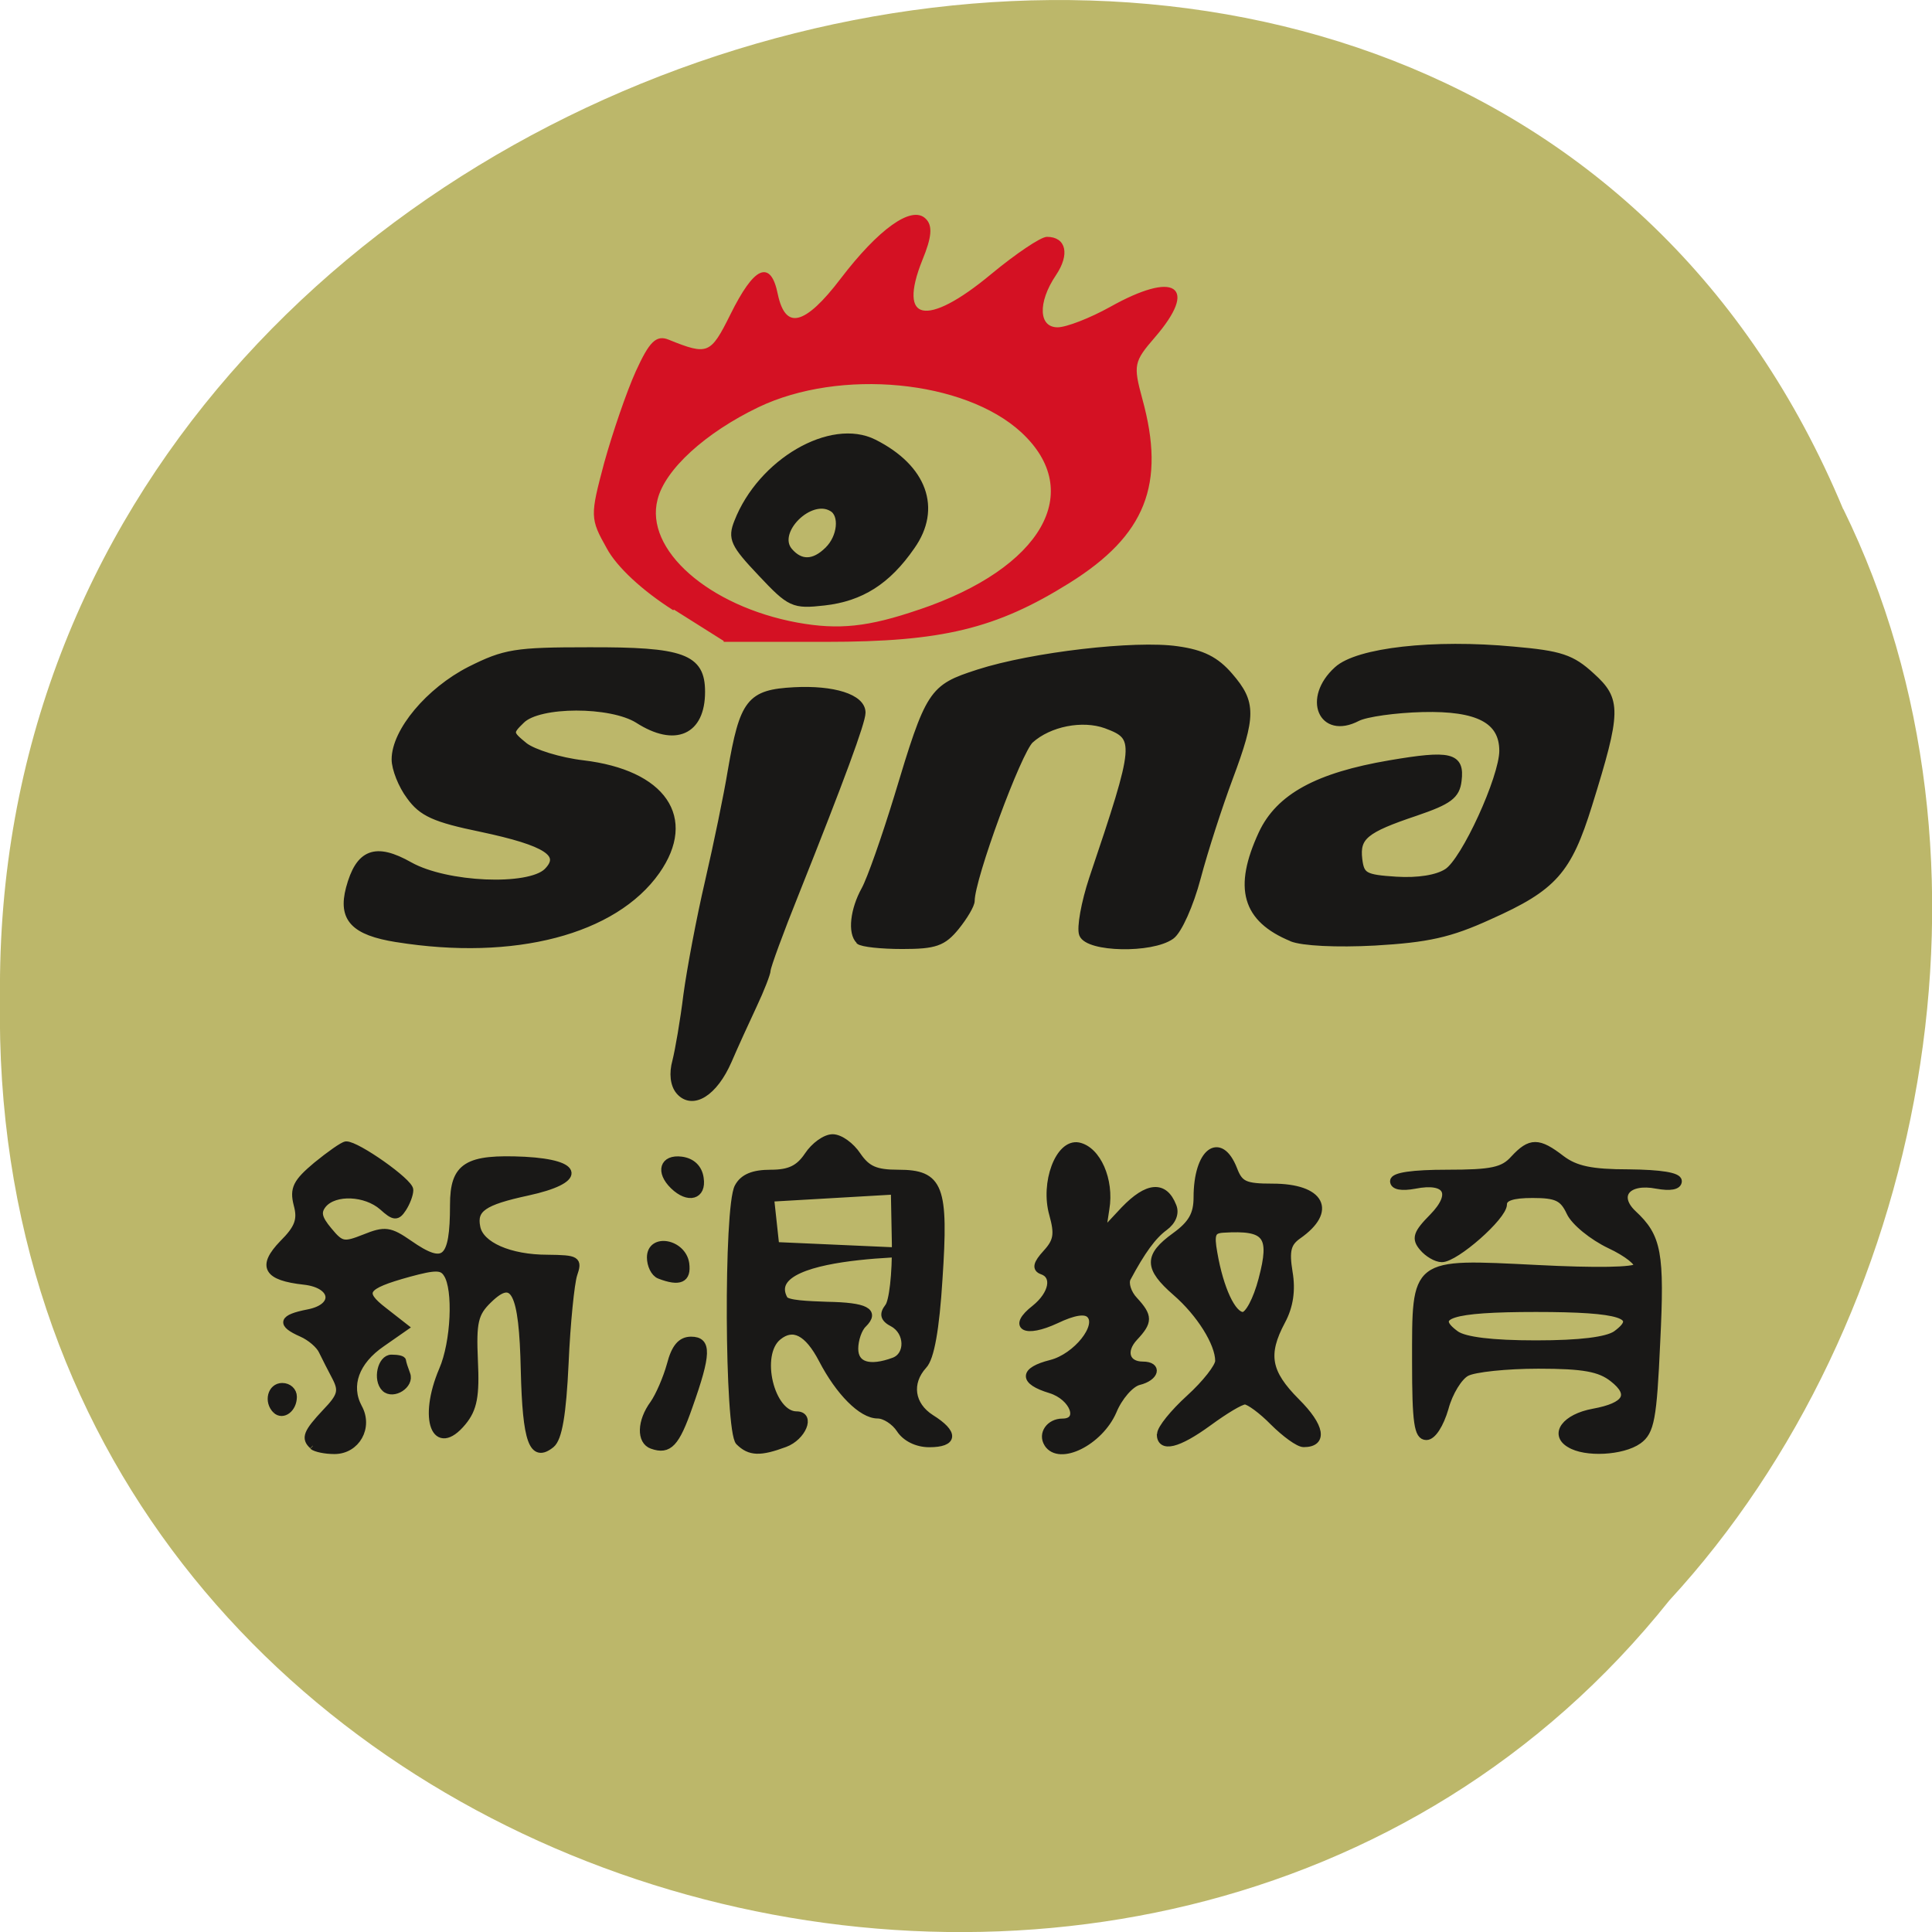 <svg xmlns="http://www.w3.org/2000/svg" viewBox="0 0 22 22"><path d="m 20.988 5.797 c -4.332 -10.391 -21.1 -5.758 -20.988 5.563 c -0.168 10.293 13.164 14.195 19.01 6.863 c 2.922 -3.168 3.945 -8.422 1.98 -12.426" fill="#bcb76a" fill-opacity="0.996"/><path d="m 187.73 91.14 c -1.131 -1.056 -0.801 -1.872 1.791 -4.703 c 2.121 -2.256 2.31 -3.02 1.367 -4.895 c -0.613 -1.2 -1.461 -2.88 -1.838 -3.696 c -0.377 -0.864 -1.65 -1.968 -2.828 -2.496 c -2.97 -1.344 -2.734 -2.16 0.896 -2.88 c 4.101 -0.816 3.677 -3.983 -0.566 -4.463 c -5.138 -0.576 -5.94 -2.064 -2.923 -5.279 c 2.121 -2.16 2.546 -3.36 1.98 -5.471 c -0.566 -2.256 -0.094 -3.168 2.64 -5.519 c 1.838 -1.536 3.63 -2.832 4.054 -2.88 c 1.461 -0.048 8.768 5.231 8.721 6.335 c 0 0.624 -0.424 1.776 -0.943 2.592 c -0.801 1.248 -1.179 1.248 -2.781 -0.24 c -2.31 -2.064 -6.552 -2.256 -8.155 -0.336 c -0.849 1.056 -0.707 1.92 0.754 3.696 c 1.697 2.112 2.121 2.16 4.95 1.01 c 2.781 -1.152 3.441 -1.056 6.081 0.816 c 4.903 3.504 6.128 2.448 6.128 -5.423 c 0 -5.519 1.838 -6.671 9.758 -6.287 c 7.731 0.432 7.92 2.784 0.377 4.463 c -6.081 1.344 -7.495 2.352 -6.977 4.943 c 0.471 2.544 4.525 4.367 9.711 4.367 c 4.054 0.048 4.29 0.192 3.583 2.304 c -0.377 1.2 -0.943 6.815 -1.179 12.43 c -0.33 7.247 -0.896 10.559 -1.886 11.423 c -2.546 2.112 -3.441 -0.384 -3.677 -10.415 c -0.236 -11.135 -1.414 -13.438 -4.95 -9.887 c -1.886 1.872 -2.168 3.12 -1.933 8.495 c 0.236 4.991 -0.094 6.815 -1.603 8.687 c -3.724 4.607 -5.61 -0.432 -2.734 -7.343 c 1.65 -3.888 1.98 -11.375 0.613 -13.486 c -0.66 -1.104 -1.603 -1.104 -5.233 -0.096 c -6.27 1.776 -6.788 2.64 -3.441 5.279 l 2.876 2.304 l -3.158 2.256 c -3.63 2.544 -4.808 5.951 -3.206 9.02 c 1.508 2.784 -0.283 6.05 -3.3 6.05 c -1.273 0 -2.593 -0.288 -2.97 -0.624 m 46.575 -0.096 c -1.65 -0.576 -1.603 -3.36 0.189 -5.855 c 0.754 -1.104 1.791 -3.552 2.31 -5.471 c 0.613 -2.448 1.461 -3.456 2.828 -3.456 c 2.31 0 2.263 1.92 -0.283 9.263 c -1.791 5.279 -2.781 6.335 -5.04 5.519 m 11.926 -0.48 c -1.508 -1.536 -1.65 -33.02 -0.141 -35.851 c 0.707 -1.344 2.074 -1.92 4.478 -1.92 c 2.546 0 3.866 -0.624 5.091 -2.496 c 0.896 -1.392 2.404 -2.496 3.394 -2.496 c 0.99 0 2.498 1.104 3.394 2.496 c 1.32 1.968 2.498 2.496 5.61 2.496 c 5.704 0 6.411 1.92 5.563 14.878 c -0.424 7.01 -1.131 11.09 -2.121 12.142 c -2.168 2.448 -1.744 5.567 1.037 7.391 c 3.3 2.112 3.206 3.6 -0.236 3.6 c -1.697 0 -3.253 -0.816 -4.01 -2.02 c -0.707 -1.104 -2.074 -2.02 -3.064 -2.02 c -2.168 0 -5.28 -3.216 -7.59 -7.775 c -1.98 -3.888 -4.01 -4.943 -6.081 -3.216 c -3.02 2.496 -0.99 10.991 2.546 10.991 c 2.074 0 0.801 3.12 -1.603 4.03 c -3.394 1.296 -4.808 1.248 -6.27 -0.24 m 21.26 -11.375 c 2.074 -0.816 1.98 -4.079 -0.141 -5.279 c -1.273 -0.672 -1.414 -1.296 -0.66 -2.304 c 0.613 -0.72 1.037 -4.703 0.99 -8.831 l -0.141 -7.487 l -17.02 1.01 l 0.707 6.671 l 21.07 0.96 c 4.761 0.24 -23.947 -0.864 -19.893 6.575 c 0.377 0.672 3.3 0.768 5.893 0.864 c 5.327 0.096 6.694 0.864 4.95 2.64 c -0.66 0.624 -1.179 2.208 -1.179 3.456 c 0 2.352 2.027 3.02 5.421 1.728 m 21.07 11.615 c -0.849 -1.392 0.283 -3.02 2.027 -3.02 c 2.828 0 1.556 -3.552 -1.65 -4.559 c -3.866 -1.2 -3.818 -2.688 0.094 -3.696 c 3.488 -0.912 6.882 -5.279 5.327 -6.863 c -0.66 -0.672 -2.216 -0.432 -4.667 0.768 c -4.243 2.02 -6.128 0.96 -2.876 -1.632 c 2.451 -2.02 2.923 -4.607 0.99 -5.279 c -0.896 -0.336 -0.754 -1.01 0.566 -2.496 c 1.508 -1.68 1.65 -2.688 0.896 -5.471 c -1.226 -4.415 0.849 -10.08 3.488 -9.599 c 2.593 0.528 4.431 4.799 3.771 8.831 l -0.519 3.504 l 3.064 -3.36 c 3.206 -3.408 5.468 -3.6 6.647 -0.528 c 0.424 1.01 -0.047 2.16 -1.131 2.976 c -1.603 1.2 -3.111 3.312 -5.138 7.199 c -0.33 0.72 0.094 2.112 0.99 3.072 c 2.027 2.256 2.027 3.02 0 5.231 c -1.744 1.92 -1.131 3.888 1.179 3.888 c 2.168 0 1.744 1.728 -0.566 2.304 c -1.131 0.288 -2.734 2.16 -3.536 4.175 c -1.838 4.319 -7.354 7.151 -8.957 4.559 m 71.61 0.048 c -2.263 -1.392 -0.566 -3.744 3.253 -4.463 c 4.62 -0.864 5.515 -2.496 2.687 -4.751 c -1.791 -1.44 -4.01 -1.872 -10.229 -1.872 c -4.384 0 -8.815 0.48 -9.852 1.056 c -1.037 0.528 -2.404 2.784 -2.97 4.991 c -0.66 2.304 -1.697 3.983 -2.546 3.983 c -1.179 0 -1.461 -1.968 -1.461 -10.463 c 0 -14.302 -0.377 -14.01 16.593 -13.15 c 8.155 0.432 13.435 0.336 13.812 -0.24 c 0.33 -0.528 -1.367 -1.92 -3.771 -3.072 c -2.357 -1.152 -4.855 -3.216 -5.468 -4.607 c -0.943 -2.064 -1.838 -2.496 -5.138 -2.496 c -2.781 0 -4.01 0.432 -4.01 1.392 c 0 1.728 -6.552 7.631 -8.438 7.631 c -0.754 0 -1.933 -0.72 -2.593 -1.536 c -1.084 -1.296 -0.849 -2.02 1.367 -4.319 c 3.158 -3.312 1.98 -5.375 -2.498 -4.463 c -1.791 0.336 -2.876 0.144 -2.876 -0.576 c 0 -0.72 2.593 -1.104 7.354 -1.104 c 6.081 0 7.684 -0.336 9.145 -2.02 c 2.263 -2.496 3.347 -2.496 6.505 0 c 1.933 1.488 4.101 1.968 9.239 1.968 c 4.337 0.048 6.788 0.432 6.788 1.152 c 0 0.72 -1.084 0.912 -2.923 0.576 c -4.054 -0.816 -5.893 1.44 -3.3 3.983 c 3.441 3.264 3.866 5.519 3.253 18.14 c -0.471 10.703 -0.801 12.526 -2.498 13.774 c -2.168 1.584 -7.307 1.872 -9.428 0.48 m 6.364 -15.406 c 3.63 -2.688 0.754 -3.648 -10.984 -3.648 c -11.738 0 -14.613 0.96 -10.984 3.648 c 1.226 0.864 4.903 1.344 10.984 1.344 c 6.081 0 9.711 -0.48 10.984 -1.344 m -62.46 14.01 c 0 -0.768 1.791 -3.02 3.96 -5.04 c 2.216 -2.064 4.01 -4.415 4.01 -5.231 c 0 -2.496 -2.593 -6.719 -5.893 -9.647 c -3.866 -3.456 -3.913 -5.087 -0.094 -7.919 c 2.263 -1.68 3.02 -3.02 3.02 -5.423 c 0 -6.431 3.111 -8.879 4.997 -3.936 c 0.801 2.16 1.556 2.496 5.327 2.496 c 6.694 0 8.391 3.312 3.488 6.815 c -1.461 1.056 -1.697 2.16 -1.226 5.135 c 0.424 2.544 0.094 4.799 -0.99 6.863 c -2.451 4.703 -1.98 7.247 1.98 11.327 c 3.441 3.504 3.818 5.903 1.037 5.903 c -0.707 0 -2.546 -1.392 -4.148 -3.02 c -1.556 -1.632 -3.347 -2.976 -3.913 -2.976 c -0.613 0 -2.828 1.392 -4.997 3.02 c -4.243 3.168 -6.6 3.744 -6.6 1.632 m 13.954 -21.741 c 1.603 -6.191 0.66 -7.439 -5.327 -7.06 c -1.556 0.096 -1.791 0.672 -1.32 3.36 c 0.849 5.04 2.546 8.783 4.01 8.783 c 0.754 0 1.886 -2.16 2.64 -5.087 m -135.29 18.382 c -1.179 -1.2 -0.66 -3.312 0.849 -3.312 c 0.849 0 1.508 0.624 1.508 1.44 c 0 1.68 -1.414 2.784 -2.357 1.872 m 14.943 -3.072 c -1.179 -1.2 -0.519 -4.223 0.896 -4.223 c 0.849 0 1.508 0.144 1.508 0.384 c 0 0.24 0.283 1.104 0.566 1.872 c 0.566 1.488 -1.838 3.072 -2.97 1.968 m 37.665 -15.886 c -0.707 -0.288 -1.226 -1.44 -1.226 -2.496 c 0 -2.928 4.384 -2.112 4.808 0.864 c 0.283 2.208 -0.801 2.736 -3.583 1.632 m 1.933 -12.574 c -1.98 -1.968 -1.414 -3.935 1.084 -3.6 c 1.414 0.192 2.357 1.104 2.546 2.544 c 0.377 2.496 -1.603 3.072 -3.63 1.056 m 0.801 -13.294 c -0.754 -0.912 -0.943 -2.496 -0.471 -4.223 c 0.377 -1.536 1.084 -5.711 1.508 -9.263 c 0.471 -3.6 1.791 -10.799 2.97 -15.982 c 1.179 -5.231 2.593 -12.238 3.111 -15.502 c 1.65 -9.791 2.546 -10.991 8.627 -11.327 c 5.374 -0.288 9.287 0.96 9.287 3.072 c 0 1.296 -2.876 9.311 -9.1 25.293 c -2.168 5.519 -3.913 10.415 -3.913 10.895 c 0 0.432 -0.849 2.688 -1.886 4.943 c -1.037 2.256 -2.593 5.759 -3.441 7.775 c -1.933 4.559 -4.903 6.431 -6.694 4.319 m -38.749 -21.453 c -5.893 -0.96 -7.59 -2.832 -6.505 -7.06 c 1.32 -5.04 3.536 -5.951 8.25 -3.216 c 5.04 2.88 16.311 3.36 18.856 0.864 c 2.451 -2.496 0 -4.127 -9.05 -6.095 c -6.364 -1.344 -8.108 -2.16 -9.758 -4.511 c -1.131 -1.536 -2.027 -3.888 -2.027 -5.183 c 0 -3.935 4.667 -9.647 10.277 -12.574 c 4.761 -2.448 6.223 -2.688 16.216 -2.688 c 12.964 -0.048 15.509 0.912 15.509 5.759 c 0 5.615 -3.63 7.247 -8.674 3.935 c -3.724 -2.4 -13.624 -2.4 -16.03 0.048 c -1.744 1.728 -1.697 1.872 0.424 3.648 c 1.226 0.96 4.808 2.112 8.01 2.496 c 10.984 1.344 15.179 7.631 10.09 15.07 c -5.798 8.447 -19.516 12.142 -35.591 9.503 m 63.45 0.288 c -1.131 -1.104 -0.754 -4.367 0.754 -7.151 c 0.801 -1.488 2.781 -7.295 4.478 -12.958 c 4.384 -14.926 4.714 -15.406 11.08 -17.518 c 7.401 -2.448 21.59 -4.127 27.29 -3.264 c 3.394 0.48 5.28 1.44 7.165 3.696 c 3.158 3.744 3.158 5.567 -0.047 14.35 c -1.414 3.888 -3.394 10.127 -4.384 13.966 c -0.99 3.84 -2.593 7.487 -3.583 8.207 c -2.687 1.968 -11.361 1.776 -12.12 -0.24 c -0.33 -0.912 0.283 -4.415 1.367 -7.775 c 6.317 -19.2 6.364 -19.917 1.838 -21.645 c -3.253 -1.2 -7.825 -0.288 -10.418 2.112 c -1.697 1.584 -8.108 19.438 -8.108 22.605 c 0 0.576 -0.943 2.208 -2.074 3.648 c -1.791 2.256 -2.876 2.64 -7.354 2.64 c -2.876 0 -5.563 -0.288 -5.94 -0.672 m 59.4 -0.384 c -6.364 -2.688 -7.542 -7.01 -4.101 -14.638 c 2.357 -5.183 7.637 -8.111 17.536 -9.839 c 8.25 -1.44 9.758 -1.104 9.334 2.352 c -0.236 2.112 -1.273 2.88 -5.798 4.463 c -6.977 2.4 -8.202 3.408 -7.825 6.623 c 0.283 2.352 0.801 2.64 5.138 2.928 c 3.02 0.192 5.657 -0.24 7.02 -1.152 c 2.404 -1.536 7.637 -13.294 7.637 -17.04 c 0 -4.319 -3.394 -6.143 -11.03 -5.951 c -3.724 0.096 -7.778 0.672 -8.957 1.296 c -4.855 2.592 -7.02 -2.736 -2.734 -6.719 c 2.781 -2.64 13.246 -3.84 24.14 -2.784 c 6.458 0.576 8.01 1.104 10.701 3.648 c 3.63 3.36 3.63 4.895 -0.377 18.09 c -2.828 9.311 -4.808 11.615 -13.624 15.646 c -5.421 2.544 -8.485 3.216 -15.698 3.648 c -5.233 0.288 -9.947 0.048 -11.408 -0.576 m -72.78 -51.31 c -3.724 -4.03 -4.101 -4.847 -3.206 -7.151 c 3.206 -8.447 12.822 -14.158 18.668 -11.135 c 6.788 3.504 8.815 9.215 5.138 14.542 c -3.3 4.895 -6.93 7.247 -11.974 7.823 c -4.195 0.48 -4.62 0.288 -8.627 -4.079 m 9.192 -3.216 c 1.791 -1.776 2.121 -4.991 0.566 -5.903 c -3.064 -1.92 -8.202 3.312 -5.94 6.05 c 1.556 1.872 3.441 1.824 5.374 -0.144" transform="matrix(0.083 0 0 0.081 -12.02 9.08)" fill="#191817" stroke="#191817"/><path d="m 92.3 91.22 c -4.148 -2.688 -7.731 -6.05 -9.1 -8.687 c -2.263 -4.127 -2.263 -4.463 -0.33 -11.902 c 1.131 -4.175 3.064 -9.983 4.337 -12.862 c 1.838 -4.127 2.734 -5.04 4.337 -4.367 c 5.421 2.256 5.893 2.064 8.627 -3.6 c 3.253 -6.719 5.327 -7.679 6.27 -2.88 c 1.084 5.231 3.913 4.511 8.862 -2.16 c 5.185 -6.959 9.664 -10.223 11.455 -8.399 c 0.943 0.912 0.801 2.496 -0.471 5.663 c -3.488 8.879 0.66 9.791 9.664 2.112 c 3.347 -2.832 6.741 -5.183 7.542 -5.183 c 2.498 0 3.02 2.304 1.131 5.183 c -2.593 3.935 -2.404 7.535 0.33 7.535 c 1.226 0 4.478 -1.296 7.26 -2.88 c 8.862 -5.087 11.926 -2.976 5.987 4.079 c -2.923 3.456 -3.02 3.983 -1.744 8.783 c 3.206 11.95 0.471 19.05 -9.947 25.725 c -10.04 6.431 -17.442 8.255 -33.28 8.255 h -14.09 m 26.823 -4.271 c 16.971 -5.855 23 -16.702 14.09 -25.15 c -7.825 -7.391 -24.937 -9.07 -36.2 -3.552 c -7.307 3.6 -12.869 8.783 -13.906 13.05 c -1.838 7.151 7.07 15.166 19.28 17.47 c 5.704 1.056 9.758 0.624 16.735 -1.824" transform="matrix(0.083 0 0 0.081 0.012 -0.448)" fill="#d41123" stroke="#d41123" stroke-width="0.256"/></svg>